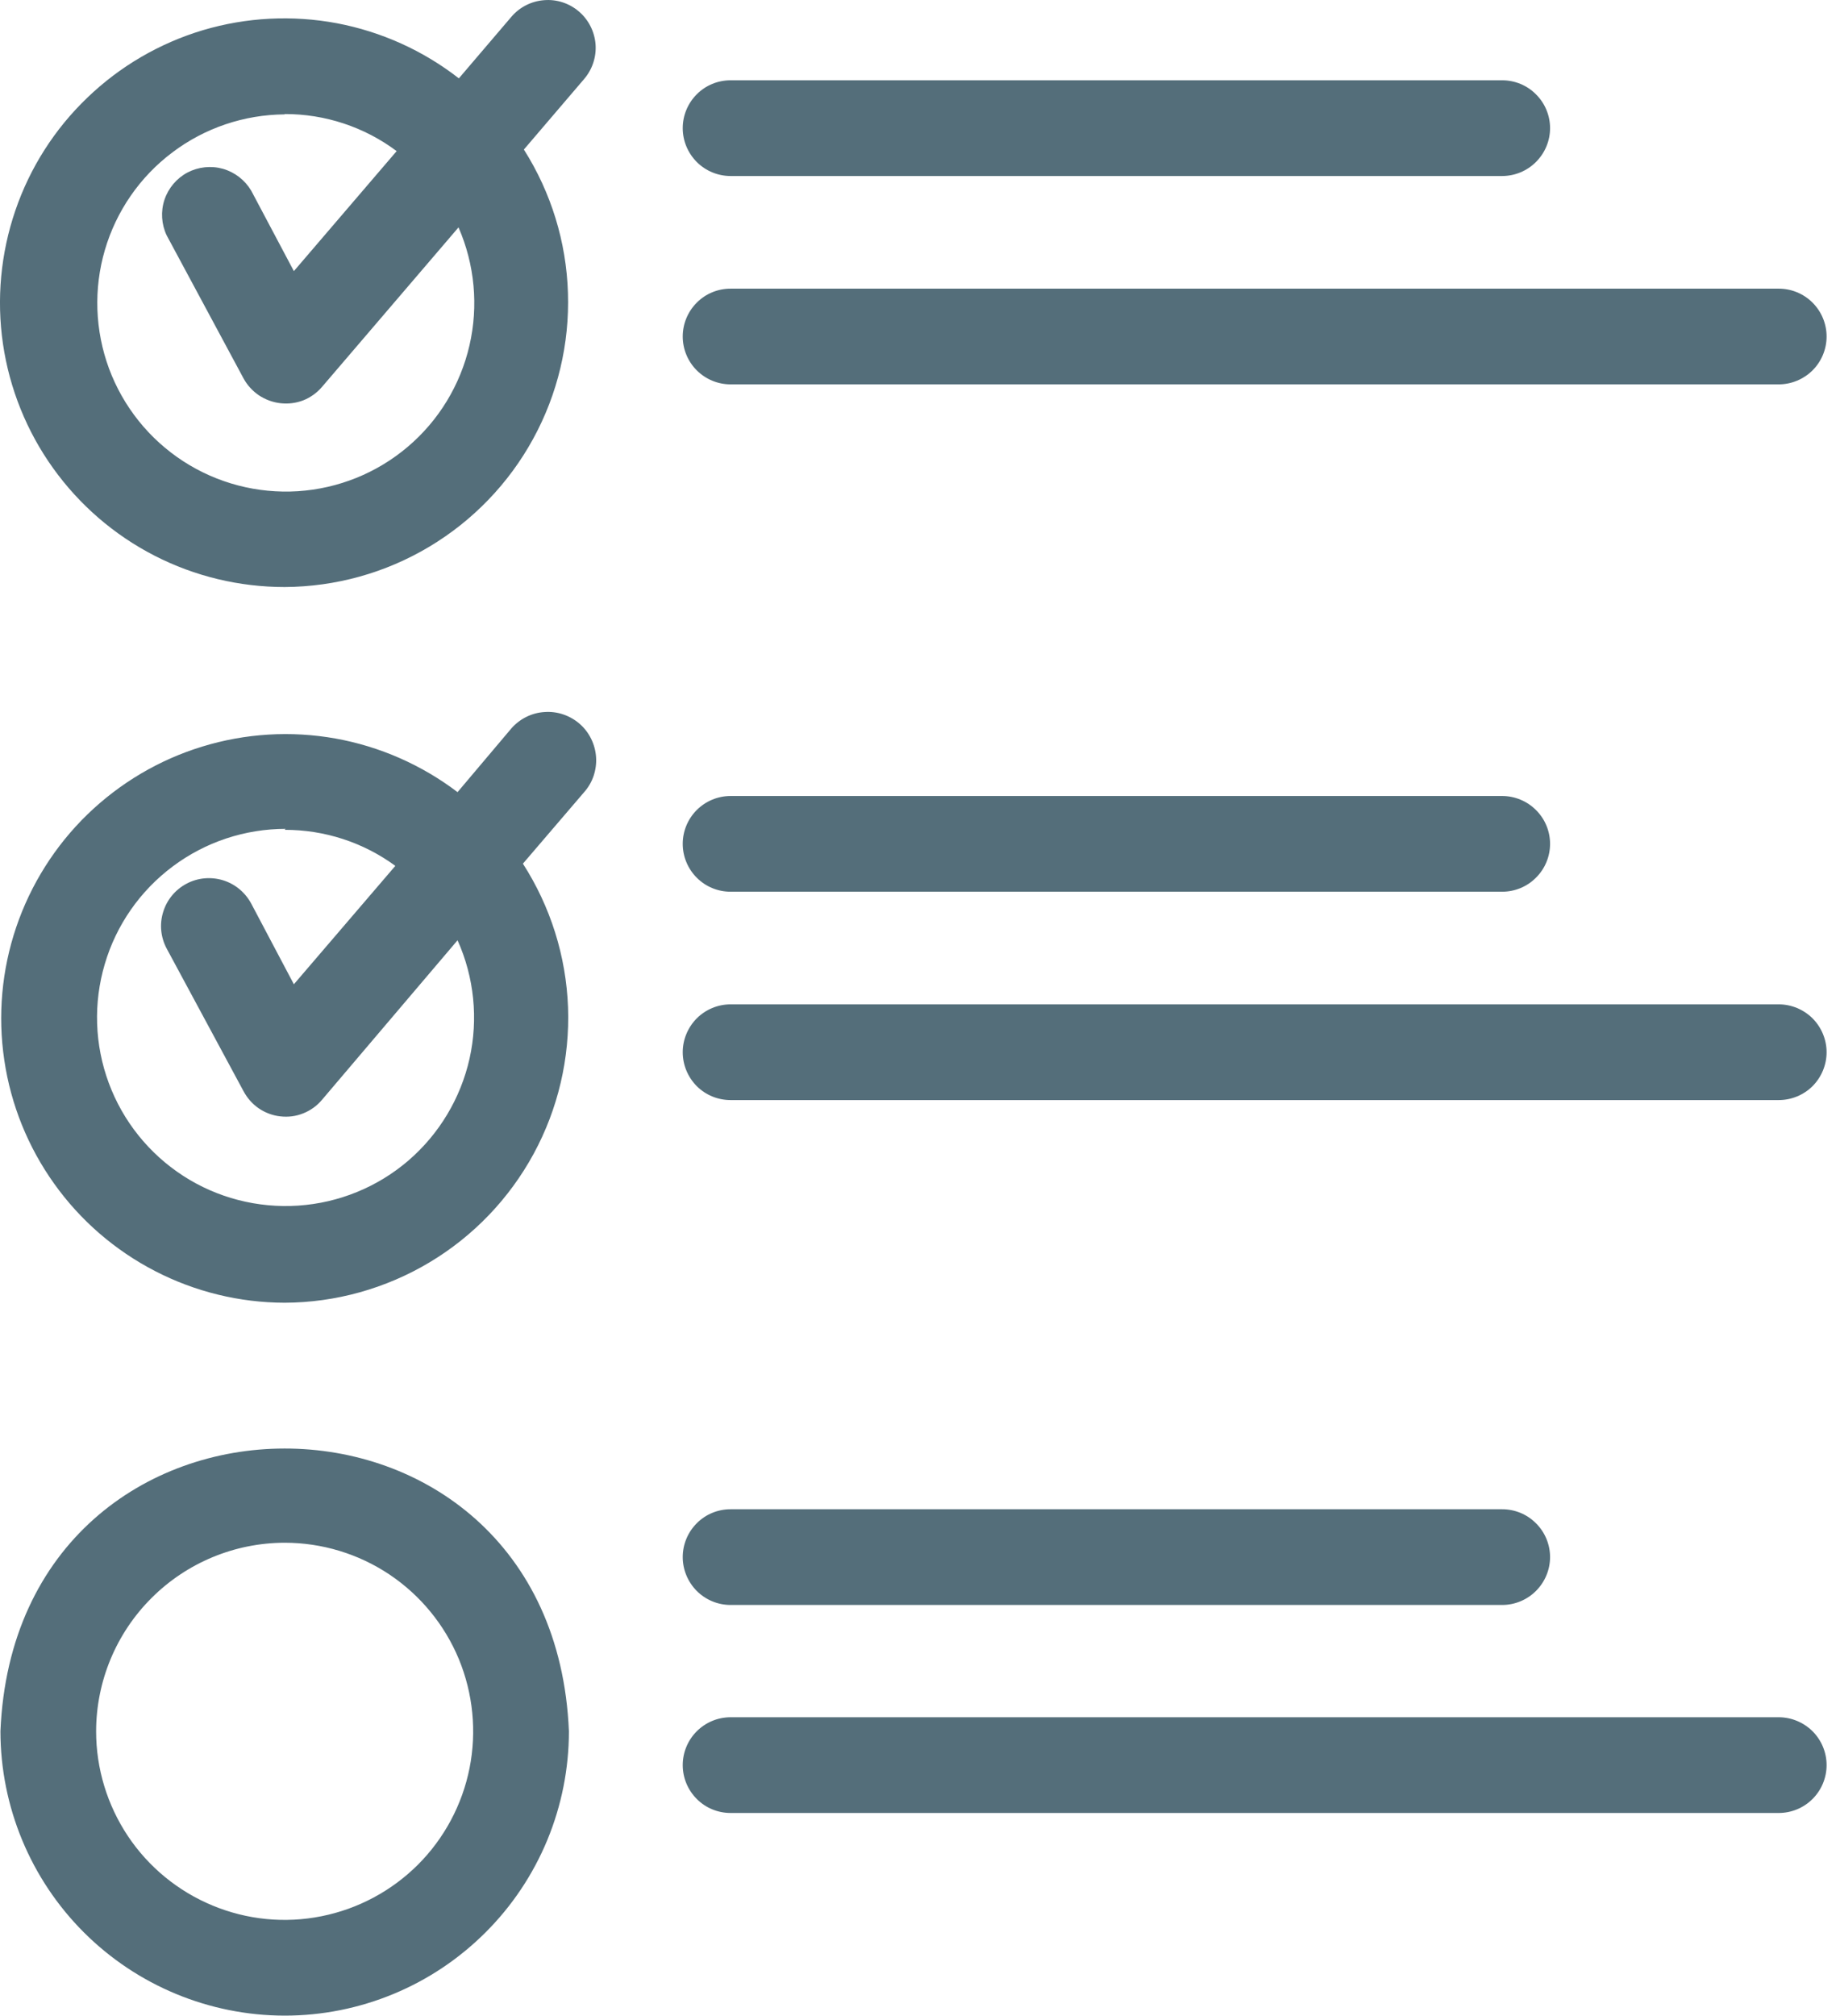 <svg width="21" height="23" viewBox="0 0 21 23" fill="none" xmlns="http://www.w3.org/2000/svg">
<path d="M3.249 6.697C3.83 6.694 4.399 6.536 4.898 6.238C5.396 5.941 5.807 5.515 6.085 5.006C6.364 4.497 6.501 3.922 6.482 3.341C6.464 2.761 6.29 2.196 5.979 1.706L6.667 0.901C6.761 0.791 6.808 0.648 6.797 0.504C6.785 0.359 6.717 0.225 6.607 0.131C6.497 0.037 6.354 -0.01 6.21 0.002C6.065 0.013 5.931 0.081 5.837 0.191L5.237 0.894C4.829 0.576 4.351 0.361 3.844 0.265C3.336 0.17 2.813 0.197 2.317 0.344C1.822 0.492 1.369 0.756 0.997 1.114C0.624 1.471 0.342 1.913 0.175 2.402C0.008 2.891 -0.041 3.412 0.034 3.924C0.109 4.435 0.305 4.921 0.606 5.341C0.907 5.761 1.303 6.103 1.763 6.339C2.223 6.575 2.732 6.697 3.249 6.697V6.697ZM3.249 1.301C3.709 1.3 4.158 1.448 4.527 1.724L3.354 3.093L2.867 2.175C2.795 2.054 2.68 1.965 2.545 1.926C2.41 1.888 2.265 1.903 2.14 1.968C2.016 2.034 1.922 2.145 1.877 2.279C1.833 2.412 1.842 2.558 1.902 2.685L2.779 4.316C2.821 4.394 2.882 4.46 2.955 4.51C3.029 4.559 3.113 4.59 3.201 4.6C3.29 4.61 3.379 4.599 3.462 4.567C3.544 4.534 3.617 4.482 3.675 4.414L5.233 2.594C5.418 3.018 5.462 3.49 5.358 3.941C5.254 4.392 5.007 4.798 4.654 5.097C4.301 5.397 3.861 5.574 3.399 5.604C2.937 5.633 2.478 5.513 2.09 5.261C1.702 5.009 1.405 4.638 1.244 4.204C1.084 3.77 1.067 3.296 1.197 2.852C1.327 2.408 1.597 2.017 1.967 1.739C2.336 1.46 2.786 1.308 3.249 1.305V1.301Z" fill="#546E7A"/>
<path d="M8.338 2.008H17.144C17.289 2.008 17.428 1.95 17.53 1.848C17.633 1.745 17.691 1.607 17.691 1.462C17.691 1.317 17.633 1.178 17.53 1.076C17.428 0.973 17.289 0.916 17.144 0.916H8.338C8.193 0.916 8.054 0.973 7.952 1.076C7.85 1.178 7.792 1.317 7.792 1.462C7.792 1.607 7.85 1.745 7.952 1.848C8.054 1.95 8.193 2.008 8.338 2.008V2.008Z" fill="#546E7A"/>
<path d="M8.338 4.385H20.301C20.445 4.385 20.584 4.327 20.687 4.225C20.789 4.123 20.847 3.984 20.847 3.839C20.847 3.694 20.789 3.555 20.687 3.453C20.584 3.35 20.445 3.293 20.301 3.293H8.338C8.193 3.293 8.054 3.35 7.952 3.453C7.85 3.555 7.792 3.694 7.792 3.839C7.792 3.984 7.85 4.123 7.952 4.225C8.054 4.327 8.193 4.385 8.338 4.385V4.385Z" fill="#546E7A"/>
<path d="M3.249 14.862C3.831 14.86 4.403 14.7 4.903 14.401C5.403 14.102 5.813 13.674 6.091 13.162C6.369 12.65 6.504 12.073 6.483 11.491C6.461 10.909 6.283 10.343 5.968 9.853L6.667 9.037C6.715 8.983 6.752 8.92 6.775 8.851C6.798 8.782 6.808 8.71 6.803 8.637C6.798 8.565 6.779 8.494 6.747 8.429C6.715 8.364 6.671 8.306 6.616 8.258C6.562 8.211 6.498 8.174 6.43 8.151C6.361 8.127 6.288 8.118 6.216 8.123C6.144 8.127 6.073 8.146 6.008 8.178C5.943 8.21 5.885 8.255 5.837 8.309L5.222 9.037C4.812 8.726 4.335 8.516 3.828 8.425C3.322 8.335 2.801 8.366 2.309 8.517C1.817 8.667 1.368 8.933 0.998 9.291C0.629 9.649 0.35 10.091 0.185 10.578C0.02 11.065 -0.027 11.585 0.049 12.094C0.124 12.603 0.32 13.087 0.619 13.505C0.918 13.924 1.313 14.265 1.77 14.501C2.227 14.737 2.734 14.861 3.249 14.862V14.862ZM3.249 9.467C3.703 9.466 4.146 9.61 4.512 9.878L3.354 11.229L2.867 10.308C2.798 10.18 2.682 10.084 2.544 10.042C2.405 10 2.255 10.014 2.128 10.082C2 10.15 1.904 10.266 1.862 10.405C1.819 10.544 1.834 10.693 1.902 10.821L2.779 12.448C2.821 12.527 2.881 12.595 2.954 12.645C3.028 12.695 3.113 12.727 3.201 12.736C3.29 12.746 3.379 12.735 3.462 12.701C3.545 12.668 3.618 12.615 3.675 12.547L5.222 10.727C5.412 11.15 5.46 11.624 5.359 12.077C5.257 12.53 5.012 12.938 4.66 13.241C4.308 13.543 3.867 13.723 3.404 13.754C2.94 13.785 2.479 13.666 2.09 13.414C1.7 13.161 1.402 12.79 1.241 12.354C1.08 11.919 1.064 11.443 1.196 10.998C1.327 10.552 1.6 10.162 1.972 9.884C2.344 9.606 2.795 9.456 3.26 9.456L3.249 9.467Z" fill="#546E7A"/>
<path d="M8.338 10.173H17.144C17.289 10.173 17.428 10.116 17.53 10.013C17.633 9.911 17.691 9.772 17.691 9.627C17.691 9.482 17.633 9.343 17.53 9.241C17.428 9.139 17.289 9.081 17.144 9.081H8.338C8.193 9.081 8.054 9.139 7.952 9.241C7.85 9.343 7.792 9.482 7.792 9.627C7.792 9.772 7.85 9.911 7.952 10.013C8.054 10.116 8.193 10.173 8.338 10.173V10.173Z" fill="#546E7A"/>
<path d="M8.338 12.55H20.301C20.445 12.55 20.584 12.493 20.687 12.391C20.789 12.288 20.847 12.149 20.847 12.004C20.847 11.86 20.789 11.721 20.687 11.618C20.584 11.516 20.445 11.458 20.301 11.458H8.338C8.193 11.458 8.054 11.516 7.952 11.618C7.85 11.721 7.792 11.86 7.792 12.004C7.792 12.149 7.85 12.288 7.952 12.391C8.054 12.493 8.193 12.55 8.338 12.55V12.55Z" fill="#546E7A"/>
<path d="M3.249 22.995C3.675 22.995 4.097 22.911 4.49 22.748C4.884 22.585 5.241 22.346 5.542 22.045C5.844 21.744 6.083 21.386 6.246 20.993C6.409 20.599 6.493 20.177 6.493 19.751C6.314 15.448 0.184 15.452 0.005 19.751C0.006 20.611 0.348 21.436 0.956 22.044C1.564 22.652 2.389 22.994 3.249 22.995V22.995ZM3.249 17.6C3.674 17.6 4.09 17.726 4.444 17.962C4.798 18.199 5.074 18.535 5.237 18.928C5.399 19.321 5.442 19.754 5.359 20.171C5.276 20.588 5.071 20.972 4.77 21.273C4.469 21.573 4.086 21.778 3.669 21.861C3.251 21.945 2.819 21.902 2.426 21.739C2.032 21.576 1.696 21.3 1.46 20.947C1.224 20.593 1.097 20.177 1.097 19.751C1.098 19.181 1.325 18.634 1.729 18.231C2.132 17.828 2.679 17.601 3.249 17.6V17.6Z" fill="#546E7A"/>
<path d="M8.338 18.31H17.144C17.289 18.31 17.428 18.252 17.53 18.15C17.633 18.047 17.691 17.908 17.691 17.764C17.691 17.619 17.633 17.48 17.53 17.378C17.428 17.275 17.289 17.218 17.144 17.218H8.338C8.193 17.218 8.054 17.275 7.952 17.378C7.85 17.48 7.792 17.619 7.792 17.764C7.792 17.908 7.85 18.047 7.952 18.15C8.054 18.252 8.193 18.31 8.338 18.31V18.31Z" fill="#546E7A"/>
<path d="M8.338 20.683H20.301C20.445 20.683 20.584 20.626 20.687 20.523C20.789 20.421 20.847 20.282 20.847 20.137C20.847 19.992 20.789 19.853 20.687 19.751C20.584 19.649 20.445 19.591 20.301 19.591H8.338C8.193 19.591 8.054 19.649 7.952 19.751C7.85 19.853 7.792 19.992 7.792 20.137C7.792 20.282 7.85 20.421 7.952 20.523C8.054 20.626 8.193 20.683 8.338 20.683V20.683Z" fill="#546E7A"/>
</svg>
